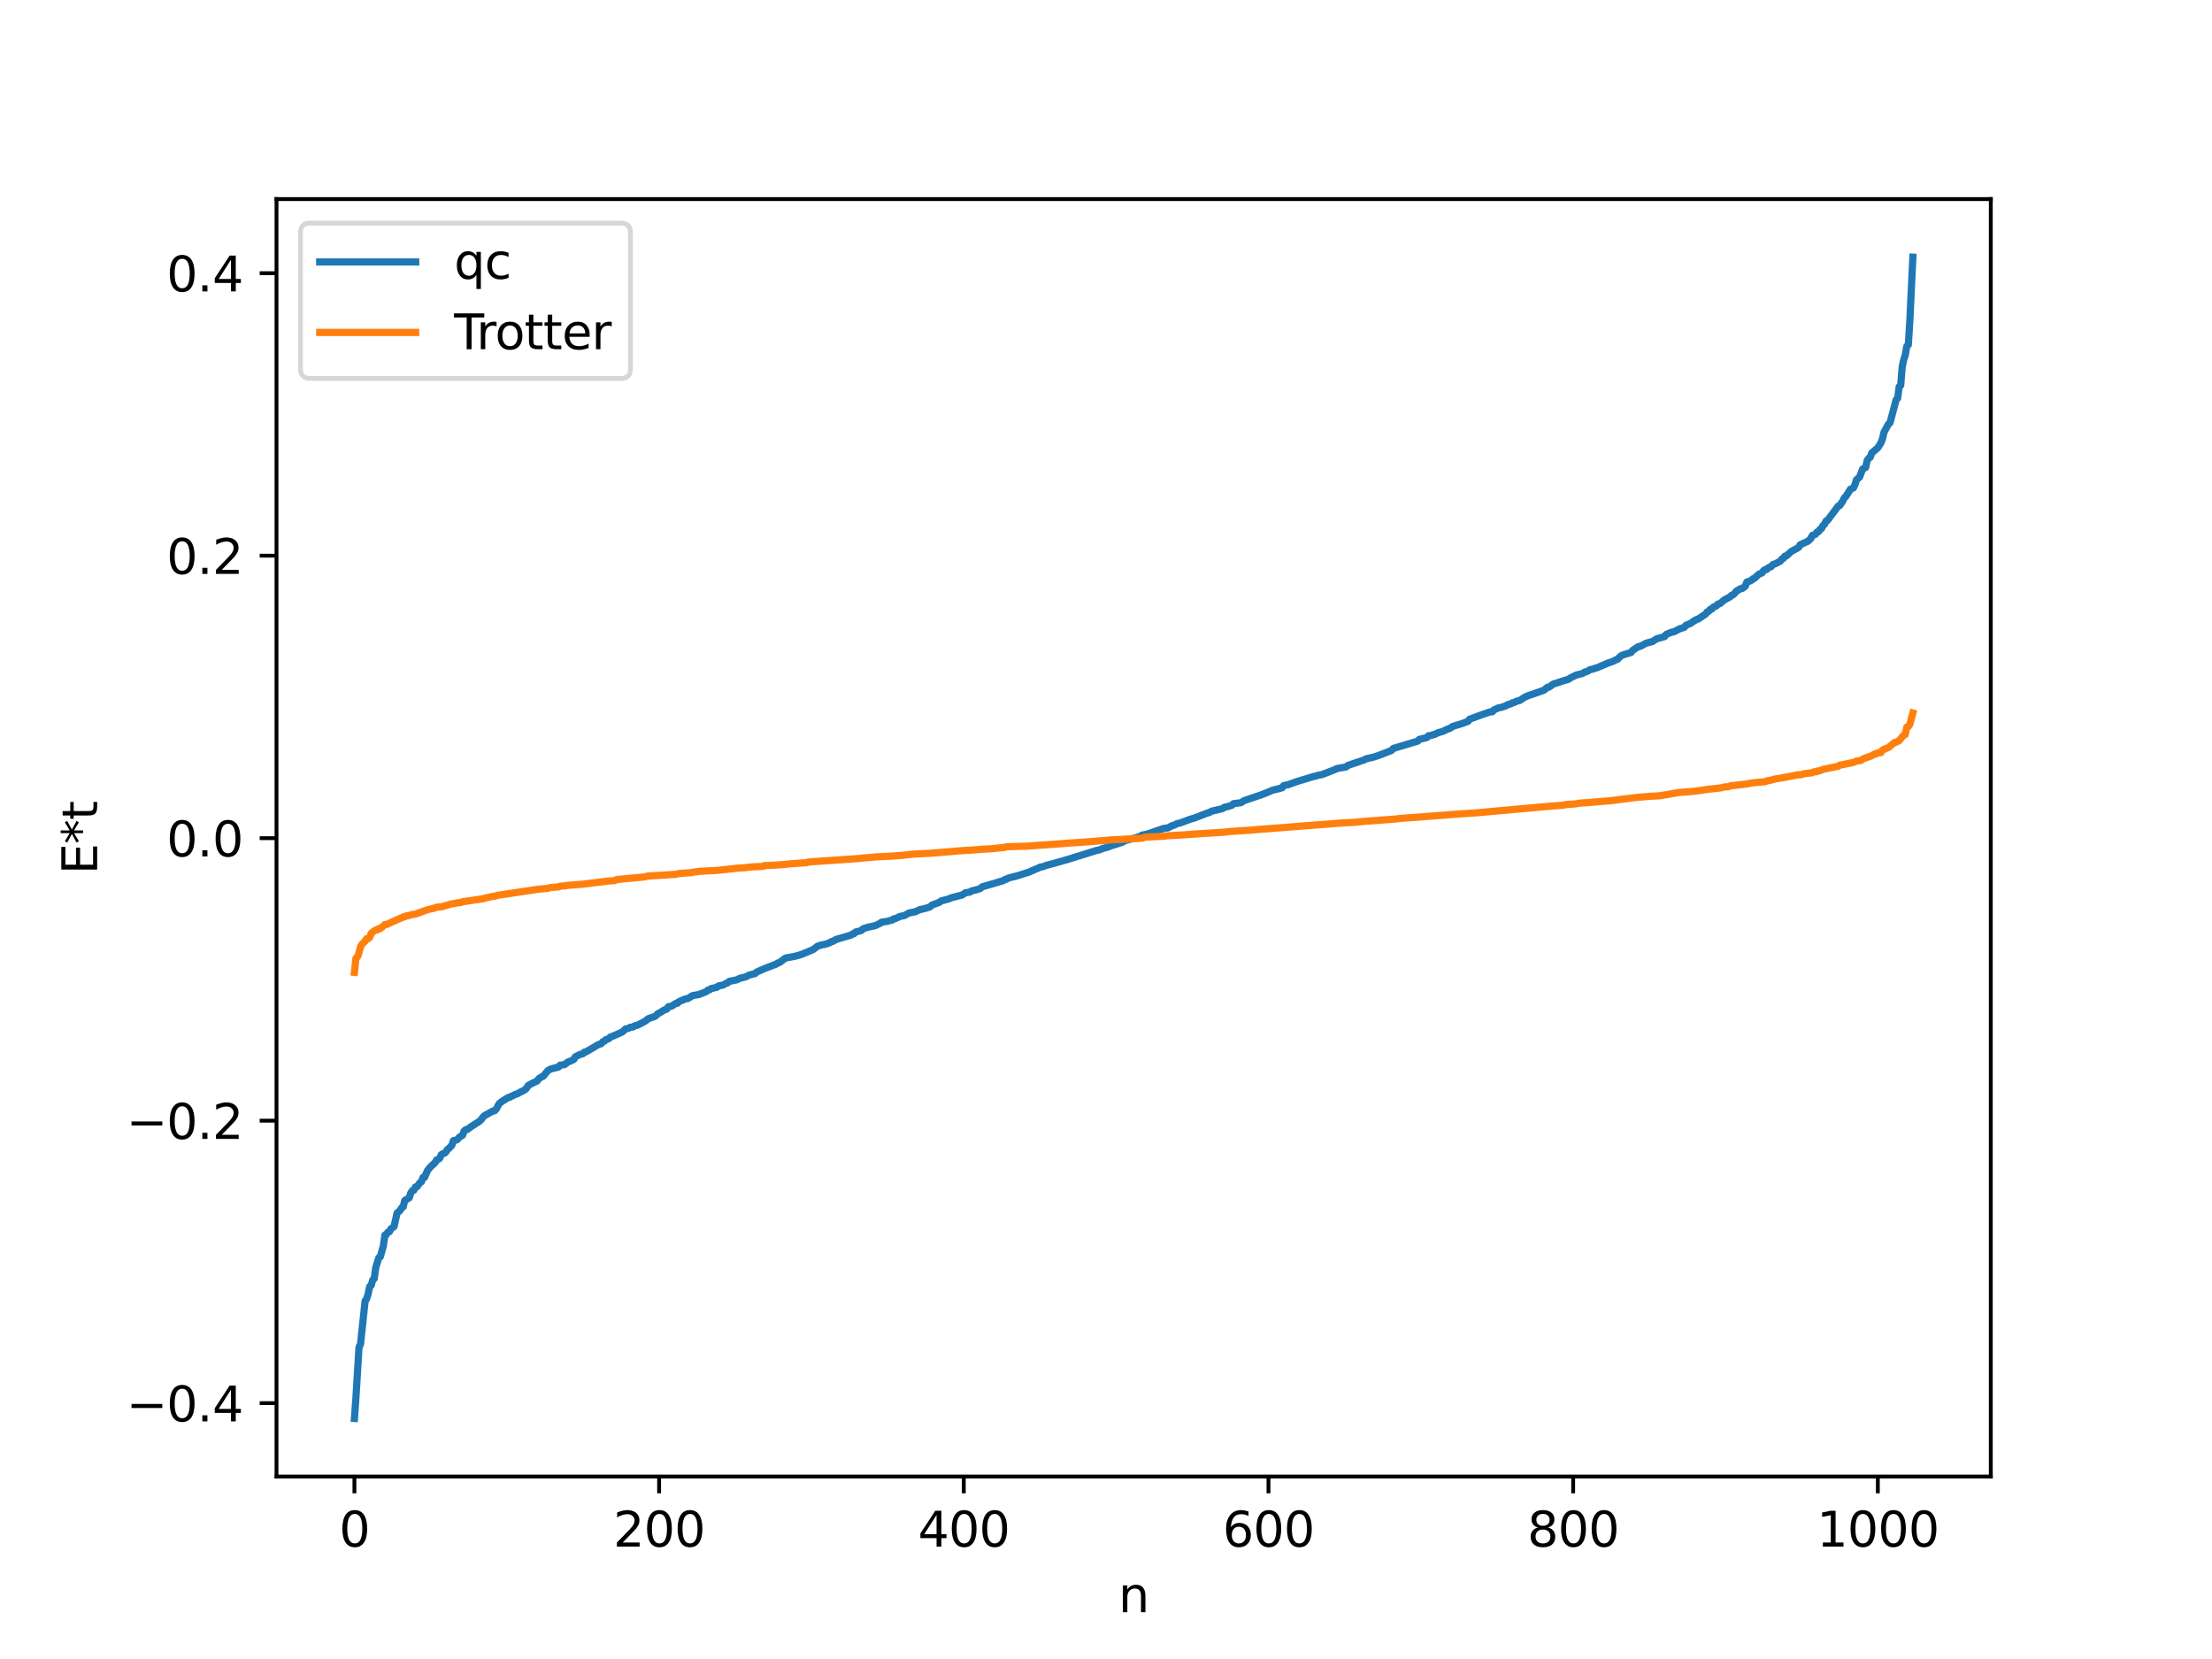 <?xml version="1.0" encoding="utf-8" standalone="no"?>
<!DOCTYPE svg PUBLIC "-//W3C//DTD SVG 1.1//EN"
  "http://www.w3.org/Graphics/SVG/1.1/DTD/svg11.dtd">
<svg xmlns:xlink="http://www.w3.org/1999/xlink" width="460.8pt" height="345.6pt" viewBox="0 0 460.8 345.6" xmlns="http://www.w3.org/2000/svg" version="1.1">
 <defs>
  <style type="text/css">*{stroke-linejoin: round; stroke-linecap: butt}</style>
 </defs>
 <g id="figure_1">
  <g id="patch_1">
   <path d="M 0 345.6 
L 460.8 345.6 
L 460.8 0 
L 0 0 
z
" style="fill: #ffffff"/>
  </g>
  <g id="axes_1">
   <g id="patch_2">
    <path d="M 57.6 307.584 
L 414.72 307.584 
L 414.72 41.472 
L 57.6 41.472 
z
" style="fill: #ffffff"/>
   </g>
   <g id="matplotlib.axis_1">
    <g id="xtick_1">
     <g id="line2d_1">
      <defs>
       <path id="m4432854b73" d="M 0 0 
L 0 3.5 
" style="stroke: #000000; stroke-width: 0.8"/>
      </defs>
      <g>
       <use xlink:href="#m4432854b73" x="73.833" y="307.584" style="stroke: #000000; stroke-width: 0.8"/>
      </g>
     </g>
     <g id="text_1">
      <!-- 0 -->
      <g transform="translate(70.651 322.182) scale(0.1 -0.1)">
       <defs>
        <path id="DejaVuSans-30" d="M 2034 4250 
Q 1547 4250 1301 3770 
Q 1056 3291 1056 2328 
Q 1056 1369 1301 889 
Q 1547 409 2034 409 
Q 2525 409 2770 889 
Q 3016 1369 3016 2328 
Q 3016 3291 2770 3770 
Q 2525 4250 2034 4250 
z
M 2034 4750 
Q 2819 4750 3233 4129 
Q 3647 3509 3647 2328 
Q 3647 1150 3233 529 
Q 2819 -91 2034 -91 
Q 1250 -91 836 529 
Q 422 1150 422 2328 
Q 422 3509 836 4129 
Q 1250 4750 2034 4750 
z
" transform="scale(0.016)"/>
       </defs>
       <use xlink:href="#DejaVuSans-30"/>
      </g>
     </g>
    </g>
    <g id="xtick_2">
     <g id="line2d_2">
      <g>
       <use xlink:href="#m4432854b73" x="137.304" y="307.584" style="stroke: #000000; stroke-width: 0.8"/>
      </g>
     </g>
     <g id="text_2">
      <!-- 200 -->
      <g transform="translate(127.76 322.182) scale(0.1 -0.1)">
       <defs>
        <path id="DejaVuSans-32" d="M 1228 531 
L 3431 531 
L 3431 0 
L 469 0 
L 469 531 
Q 828 903 1448 1529 
Q 2069 2156 2228 2338 
Q 2531 2678 2651 2914 
Q 2772 3150 2772 3378 
Q 2772 3750 2511 3984 
Q 2250 4219 1831 4219 
Q 1534 4219 1204 4116 
Q 875 4013 500 3803 
L 500 4441 
Q 881 4594 1212 4672 
Q 1544 4750 1819 4750 
Q 2544 4750 2975 4387 
Q 3406 4025 3406 3419 
Q 3406 3131 3298 2873 
Q 3191 2616 2906 2266 
Q 2828 2175 2409 1742 
Q 1991 1309 1228 531 
z
" transform="scale(0.016)"/>
       </defs>
       <use xlink:href="#DejaVuSans-32"/>
       <use xlink:href="#DejaVuSans-30" x="63.623"/>
       <use xlink:href="#DejaVuSans-30" x="127.246"/>
      </g>
     </g>
    </g>
    <g id="xtick_3">
     <g id="line2d_3">
      <g>
       <use xlink:href="#m4432854b73" x="200.775" y="307.584" style="stroke: #000000; stroke-width: 0.8"/>
      </g>
     </g>
     <g id="text_3">
      <!-- 400 -->
      <g transform="translate(191.231 322.182) scale(0.1 -0.1)">
       <defs>
        <path id="DejaVuSans-34" d="M 2419 4116 
L 825 1625 
L 2419 1625 
L 2419 4116 
z
M 2253 4666 
L 3047 4666 
L 3047 1625 
L 3713 1625 
L 3713 1100 
L 3047 1100 
L 3047 0 
L 2419 0 
L 2419 1100 
L 313 1100 
L 313 1709 
L 2253 4666 
z
" transform="scale(0.016)"/>
       </defs>
       <use xlink:href="#DejaVuSans-34"/>
       <use xlink:href="#DejaVuSans-30" x="63.623"/>
       <use xlink:href="#DejaVuSans-30" x="127.246"/>
      </g>
     </g>
    </g>
    <g id="xtick_4">
     <g id="line2d_4">
      <g>
       <use xlink:href="#m4432854b73" x="264.246" y="307.584" style="stroke: #000000; stroke-width: 0.8"/>
      </g>
     </g>
     <g id="text_4">
      <!-- 600 -->
      <g transform="translate(254.702 322.182) scale(0.1 -0.1)">
       <defs>
        <path id="DejaVuSans-36" d="M 2113 2584 
Q 1688 2584 1439 2293 
Q 1191 2003 1191 1497 
Q 1191 994 1439 701 
Q 1688 409 2113 409 
Q 2538 409 2786 701 
Q 3034 994 3034 1497 
Q 3034 2003 2786 2293 
Q 2538 2584 2113 2584 
z
M 3366 4563 
L 3366 3988 
Q 3128 4100 2886 4159 
Q 2644 4219 2406 4219 
Q 1781 4219 1451 3797 
Q 1122 3375 1075 2522 
Q 1259 2794 1537 2939 
Q 1816 3084 2150 3084 
Q 2853 3084 3261 2657 
Q 3669 2231 3669 1497 
Q 3669 778 3244 343 
Q 2819 -91 2113 -91 
Q 1303 -91 875 529 
Q 447 1150 447 2328 
Q 447 3434 972 4092 
Q 1497 4750 2381 4750 
Q 2619 4750 2861 4703 
Q 3103 4656 3366 4563 
z
" transform="scale(0.016)"/>
       </defs>
       <use xlink:href="#DejaVuSans-36"/>
       <use xlink:href="#DejaVuSans-30" x="63.623"/>
       <use xlink:href="#DejaVuSans-30" x="127.246"/>
      </g>
     </g>
    </g>
    <g id="xtick_5">
     <g id="line2d_5">
      <g>
       <use xlink:href="#m4432854b73" x="327.717" y="307.584" style="stroke: #000000; stroke-width: 0.8"/>
      </g>
     </g>
     <g id="text_5">
      <!-- 800 -->
      <g transform="translate(318.173 322.182) scale(0.1 -0.1)">
       <defs>
        <path id="DejaVuSans-38" d="M 2034 2216 
Q 1584 2216 1326 1975 
Q 1069 1734 1069 1313 
Q 1069 891 1326 650 
Q 1584 409 2034 409 
Q 2484 409 2743 651 
Q 3003 894 3003 1313 
Q 3003 1734 2745 1975 
Q 2488 2216 2034 2216 
z
M 1403 2484 
Q 997 2584 770 2862 
Q 544 3141 544 3541 
Q 544 4100 942 4425 
Q 1341 4750 2034 4750 
Q 2731 4750 3128 4425 
Q 3525 4100 3525 3541 
Q 3525 3141 3298 2862 
Q 3072 2584 2669 2484 
Q 3125 2378 3379 2068 
Q 3634 1759 3634 1313 
Q 3634 634 3220 271 
Q 2806 -91 2034 -91 
Q 1263 -91 848 271 
Q 434 634 434 1313 
Q 434 1759 690 2068 
Q 947 2378 1403 2484 
z
M 1172 3481 
Q 1172 3119 1398 2916 
Q 1625 2713 2034 2713 
Q 2441 2713 2670 2916 
Q 2900 3119 2900 3481 
Q 2900 3844 2670 4047 
Q 2441 4250 2034 4250 
Q 1625 4250 1398 4047 
Q 1172 3844 1172 3481 
z
" transform="scale(0.016)"/>
       </defs>
       <use xlink:href="#DejaVuSans-38"/>
       <use xlink:href="#DejaVuSans-30" x="63.623"/>
       <use xlink:href="#DejaVuSans-30" x="127.246"/>
      </g>
     </g>
    </g>
    <g id="xtick_6">
     <g id="line2d_6">
      <g>
       <use xlink:href="#m4432854b73" x="391.188" y="307.584" style="stroke: #000000; stroke-width: 0.8"/>
      </g>
     </g>
     <g id="text_6">
      <!-- 1000 -->
      <g transform="translate(378.463 322.182) scale(0.1 -0.1)">
       <defs>
        <path id="DejaVuSans-31" d="M 794 531 
L 1825 531 
L 1825 4091 
L 703 3866 
L 703 4441 
L 1819 4666 
L 2450 4666 
L 2450 531 
L 3481 531 
L 3481 0 
L 794 0 
L 794 531 
z
" transform="scale(0.016)"/>
       </defs>
       <use xlink:href="#DejaVuSans-31"/>
       <use xlink:href="#DejaVuSans-30" x="63.623"/>
       <use xlink:href="#DejaVuSans-30" x="127.246"/>
       <use xlink:href="#DejaVuSans-30" x="190.869"/>
      </g>
     </g>
    </g>
    <g id="text_7">
     <!-- n -->
     <g transform="translate(232.991 335.861) scale(0.1 -0.1)">
      <defs>
       <path id="DejaVuSans-6e" d="M 3513 2113 
L 3513 0 
L 2938 0 
L 2938 2094 
Q 2938 2591 2744 2837 
Q 2550 3084 2163 3084 
Q 1697 3084 1428 2787 
Q 1159 2491 1159 1978 
L 1159 0 
L 581 0 
L 581 3500 
L 1159 3500 
L 1159 2956 
Q 1366 3272 1645 3428 
Q 1925 3584 2291 3584 
Q 2894 3584 3203 3211 
Q 3513 2838 3513 2113 
z
" transform="scale(0.016)"/>
      </defs>
      <use xlink:href="#DejaVuSans-6e"/>
     </g>
    </g>
   </g>
   <g id="matplotlib.axis_2">
    <g id="ytick_1">
     <g id="line2d_7">
      <defs>
       <path id="mce4501c326" d="M 0 0 
L -3.5 0 
" style="stroke: #000000; stroke-width: 0.8"/>
      </defs>
      <g>
       <use xlink:href="#mce4501c326" x="57.6" y="292.301" style="stroke: #000000; stroke-width: 0.8"/>
      </g>
     </g>
     <g id="text_8">
      <!-- −0.4 -->
      <g transform="translate(26.317 296.1) scale(0.1 -0.1)">
       <defs>
        <path id="DejaVuSans-2212" d="M 678 2272 
L 4684 2272 
L 4684 1741 
L 678 1741 
L 678 2272 
z
" transform="scale(0.016)"/>
        <path id="DejaVuSans-2e" d="M 684 794 
L 1344 794 
L 1344 0 
L 684 0 
L 684 794 
z
" transform="scale(0.016)"/>
       </defs>
       <use xlink:href="#DejaVuSans-2212"/>
       <use xlink:href="#DejaVuSans-30" x="83.789"/>
       <use xlink:href="#DejaVuSans-2e" x="147.412"/>
       <use xlink:href="#DejaVuSans-34" x="179.199"/>
      </g>
     </g>
    </g>
    <g id="ytick_2">
     <g id="line2d_8">
      <g>
       <use xlink:href="#mce4501c326" x="57.6" y="233.452" style="stroke: #000000; stroke-width: 0.8"/>
      </g>
     </g>
     <g id="text_9">
      <!-- −0.2 -->
      <g transform="translate(26.317 237.252) scale(0.1 -0.1)">
       <use xlink:href="#DejaVuSans-2212"/>
       <use xlink:href="#DejaVuSans-30" x="83.789"/>
       <use xlink:href="#DejaVuSans-2e" x="147.412"/>
       <use xlink:href="#DejaVuSans-32" x="179.199"/>
      </g>
     </g>
    </g>
    <g id="ytick_3">
     <g id="line2d_9">
      <g>
       <use xlink:href="#mce4501c326" x="57.6" y="174.604" style="stroke: #000000; stroke-width: 0.8"/>
      </g>
     </g>
     <g id="text_10">
      <!-- 0.0 -->
      <g transform="translate(34.697 178.403) scale(0.1 -0.1)">
       <use xlink:href="#DejaVuSans-30"/>
       <use xlink:href="#DejaVuSans-2e" x="63.623"/>
       <use xlink:href="#DejaVuSans-30" x="95.41"/>
      </g>
     </g>
    </g>
    <g id="ytick_4">
     <g id="line2d_10">
      <g>
       <use xlink:href="#mce4501c326" x="57.6" y="115.756" style="stroke: #000000; stroke-width: 0.8"/>
      </g>
     </g>
     <g id="text_11">
      <!-- 0.2 -->
      <g transform="translate(34.697 119.555) scale(0.1 -0.1)">
       <use xlink:href="#DejaVuSans-30"/>
       <use xlink:href="#DejaVuSans-2e" x="63.623"/>
       <use xlink:href="#DejaVuSans-32" x="95.41"/>
      </g>
     </g>
    </g>
    <g id="ytick_5">
     <g id="line2d_11">
      <g>
       <use xlink:href="#mce4501c326" x="57.6" y="56.908" style="stroke: #000000; stroke-width: 0.8"/>
      </g>
     </g>
     <g id="text_12">
      <!-- 0.4 -->
      <g transform="translate(34.697 60.707) scale(0.1 -0.1)">
       <use xlink:href="#DejaVuSans-30"/>
       <use xlink:href="#DejaVuSans-2e" x="63.623"/>
       <use xlink:href="#DejaVuSans-34" x="95.41"/>
      </g>
     </g>
    </g>
    <g id="text_13">
     <!-- E*t -->
     <g transform="translate(20.238 182.148) rotate(-90) scale(0.1 -0.1)">
      <defs>
       <path id="DejaVuSans-45" d="M 628 4666 
L 3578 4666 
L 3578 4134 
L 1259 4134 
L 1259 2753 
L 3481 2753 
L 3481 2222 
L 1259 2222 
L 1259 531 
L 3634 531 
L 3634 0 
L 628 0 
L 628 4666 
z
" transform="scale(0.016)"/>
       <path id="DejaVuSans-2a" d="M 3009 3897 
L 1888 3291 
L 3009 2681 
L 2828 2375 
L 1778 3009 
L 1778 1831 
L 1422 1831 
L 1422 3009 
L 372 2375 
L 191 2681 
L 1313 3291 
L 191 3897 
L 372 4206 
L 1422 3572 
L 1422 4750 
L 1778 4750 
L 1778 3572 
L 2828 4206 
L 3009 3897 
z
" transform="scale(0.016)"/>
       <path id="DejaVuSans-74" d="M 1172 4494 
L 1172 3500 
L 2356 3500 
L 2356 3053 
L 1172 3053 
L 1172 1153 
Q 1172 725 1289 603 
Q 1406 481 1766 481 
L 2356 481 
L 2356 0 
L 1766 0 
Q 1100 0 847 248 
Q 594 497 594 1153 
L 594 3053 
L 172 3053 
L 172 3500 
L 594 3500 
L 594 4494 
L 1172 4494 
z
" transform="scale(0.016)"/>
      </defs>
      <use xlink:href="#DejaVuSans-45"/>
      <use xlink:href="#DejaVuSans-2a" x="63.184"/>
      <use xlink:href="#DejaVuSans-74" x="113.184"/>
     </g>
    </g>
   </g>
   <g id="line2d_12">
    <path d="M 73.833 295.488 
L 74.15 291.095 
L 74.785 280.675 
L 75.102 280.024 
L 76.054 271.03 
L 76.372 270.592 
L 76.689 269.576 
L 77.006 268.003 
L 77.324 267.764 
L 77.641 266.651 
L 77.958 266.365 
L 78.276 264.07 
L 78.91 262.013 
L 79.228 261.801 
L 79.862 259.535 
L 80.18 257.276 
L 80.497 257.159 
L 80.815 256.675 
L 81.132 256.585 
L 81.449 255.987 
L 82.084 255.521 
L 82.719 252.715 
L 83.353 252.154 
L 83.671 251.615 
L 83.988 251.424 
L 84.305 250.102 
L 85.258 249.521 
L 85.575 248.503 
L 85.892 248.041 
L 86.21 247.959 
L 86.527 247.274 
L 86.844 247.23 
L 87.479 246.389 
L 87.796 246.174 
L 88.114 245.297 
L 88.431 245.284 
L 89.066 243.826 
L 89.7 243.054 
L 90.653 242.181 
L 90.97 241.625 
L 91.287 241.52 
L 91.605 241.285 
L 91.922 240.55 
L 92.239 240.333 
L 92.557 240.257 
L 92.874 240.028 
L 93.191 239.468 
L 93.509 239.254 
L 94.143 238.566 
L 94.461 237.607 
L 95.096 237.483 
L 95.413 237.248 
L 95.73 236.859 
L 96.365 236.494 
L 96.682 235.617 
L 97 235.347 
L 97.317 235.309 
L 98.269 234.611 
L 99.221 234.008 
L 99.856 233.602 
L 100.173 233.31 
L 100.808 232.485 
L 102.712 231.426 
L 103.029 231.39 
L 103.347 231.084 
L 103.981 229.913 
L 104.616 229.414 
L 105.886 228.623 
L 106.203 228.582 
L 106.52 228.355 
L 106.838 228.27 
L 107.155 228.065 
L 107.79 227.836 
L 109.377 227.001 
L 109.694 226.687 
L 110.011 226.158 
L 110.646 225.786 
L 111.915 225.175 
L 112.233 224.705 
L 112.867 224.306 
L 113.185 224.182 
L 114.137 223.022 
L 114.772 222.68 
L 116.041 222.366 
L 116.358 222.289 
L 116.676 221.892 
L 117.628 221.775 
L 118.262 221.263 
L 118.897 221.01 
L 119.532 220.699 
L 119.849 220.151 
L 120.801 219.671 
L 121.436 219.51 
L 121.753 219.173 
L 122.071 219.132 
L 124.61 217.629 
L 125.244 217.427 
L 125.562 217.013 
L 125.879 216.927 
L 126.196 216.589 
L 126.831 216.374 
L 127.148 216.024 
L 127.783 215.808 
L 129.687 214.952 
L 130.322 214.337 
L 130.957 214.209 
L 131.274 213.999 
L 131.909 213.932 
L 132.226 213.694 
L 132.861 213.542 
L 134.448 212.701 
L 135.082 212.192 
L 135.717 211.976 
L 136.352 211.757 
L 136.669 211.58 
L 136.986 211.205 
L 137.621 210.877 
L 138.256 210.463 
L 138.891 210.223 
L 139.208 209.732 
L 139.843 209.628 
L 140.795 209.03 
L 141.112 208.997 
L 141.429 208.664 
L 142.699 208.124 
L 143.334 207.99 
L 144.286 207.401 
L 145.555 207.184 
L 147.142 206.573 
L 147.459 206.261 
L 147.777 206.216 
L 148.094 205.964 
L 149.363 205.656 
L 149.681 205.391 
L 150.633 205.203 
L 151.267 204.851 
L 151.585 204.75 
L 151.902 204.44 
L 153.489 204.119 
L 154.124 203.793 
L 155.393 203.487 
L 156.028 203.13 
L 157.297 202.813 
L 157.615 202.5 
L 158.567 202.085 
L 159.201 201.804 
L 161.74 200.823 
L 162.058 200.586 
L 162.375 200.513 
L 163.644 199.574 
L 165.548 199.224 
L 166.5 198.971 
L 167.453 198.625 
L 169.357 197.827 
L 170.309 197.113 
L 171.261 196.821 
L 171.896 196.721 
L 172.53 196.496 
L 172.848 196.396 
L 173.165 196.154 
L 173.482 196.122 
L 174.117 195.723 
L 177.291 194.793 
L 177.608 194.557 
L 177.925 194.498 
L 178.243 194.153 
L 179.195 193.911 
L 179.512 193.783 
L 179.829 193.468 
L 180.464 193.263 
L 181.099 193.09 
L 182.368 192.82 
L 183.003 192.492 
L 183.32 192.37 
L 183.638 192.109 
L 184.907 191.923 
L 185.542 191.723 
L 185.859 191.665 
L 186.177 191.412 
L 186.494 191.368 
L 187.446 190.917 
L 188.398 190.729 
L 189.35 190.197 
L 190.62 189.954 
L 191.572 189.515 
L 192.206 189.364 
L 192.841 189.212 
L 193.476 189.015 
L 193.793 188.887 
L 194.11 188.557 
L 195.38 188.08 
L 195.697 187.966 
L 196.015 187.697 
L 197.601 187.271 
L 198.236 187.004 
L 200.458 186.433 
L 201.092 185.993 
L 202.044 185.842 
L 202.362 185.61 
L 203.631 185.299 
L 204.266 185.059 
L 204.583 184.75 
L 207.757 183.828 
L 208.709 183.532 
L 209.026 183.446 
L 209.343 183.208 
L 209.661 183.163 
L 209.978 182.945 
L 211.882 182.455 
L 213.152 182.061 
L 214.421 181.659 
L 215.056 181.339 
L 215.373 181.26 
L 215.691 181.062 
L 216.325 180.847 
L 216.643 180.638 
L 217.277 180.544 
L 217.912 180.291 
L 219.499 179.866 
L 222.355 179.056 
L 228.385 177.174 
L 229.02 177.05 
L 229.654 176.771 
L 230.606 176.519 
L 231.558 176.172 
L 233.78 175.466 
L 234.415 175.105 
L 236.636 174.508 
L 237.271 174.305 
L 237.588 174.215 
L 237.905 173.968 
L 238.858 173.799 
L 242.348 172.593 
L 243.3 172.462 
L 244.253 171.956 
L 244.57 171.919 
L 245.205 171.576 
L 245.839 171.445 
L 248.061 170.623 
L 248.696 170.455 
L 251.552 169.363 
L 251.869 169.275 
L 252.504 168.956 
L 254.408 168.522 
L 254.725 168.424 
L 255.043 168.17 
L 255.677 168.041 
L 256.629 167.744 
L 256.947 167.426 
L 258.534 167.211 
L 259.168 166.789 
L 262.977 165.494 
L 265.198 164.578 
L 265.833 164.438 
L 267.102 164.105 
L 267.42 163.651 
L 268.372 163.46 
L 270.276 162.776 
L 273.767 161.72 
L 274.084 161.685 
L 274.719 161.458 
L 275.353 161.376 
L 277.892 160.396 
L 278.527 160.096 
L 280.431 159.761 
L 280.748 159.461 
L 284.239 158.285 
L 284.557 158.08 
L 286.143 157.715 
L 287.096 157.408 
L 289.634 156.432 
L 289.952 156.266 
L 290.269 155.907 
L 295.347 154.389 
L 295.664 154.03 
L 296.934 153.724 
L 297.251 153.644 
L 297.568 153.269 
L 298.203 153.2 
L 298.52 153.031 
L 298.838 153.014 
L 299.472 152.686 
L 300.742 152.301 
L 301.377 151.957 
L 302.011 151.748 
L 302.646 151.312 
L 304.55 150.731 
L 305.82 150.266 
L 306.137 149.826 
L 308.676 148.891 
L 309.628 148.57 
L 310.262 148.332 
L 310.897 148.27 
L 311.215 147.891 
L 312.167 147.456 
L 312.801 147.345 
L 313.753 147.011 
L 314.071 146.786 
L 314.705 146.641 
L 315.023 146.418 
L 315.34 146.376 
L 315.975 146.059 
L 316.61 145.914 
L 317.562 145.277 
L 318.514 144.85 
L 319.148 144.658 
L 321.687 143.755 
L 322.322 143.194 
L 322.639 143.167 
L 323.591 142.495 
L 324.226 142.312 
L 324.861 142.091 
L 325.496 141.873 
L 326.765 141.506 
L 327.082 141.253 
L 327.717 140.932 
L 328.352 140.632 
L 329.621 140.314 
L 330.256 139.947 
L 330.573 139.909 
L 331.208 139.52 
L 331.843 139.37 
L 332.795 139.061 
L 335.016 138.113 
L 335.968 137.798 
L 336.603 137.459 
L 336.92 137.373 
L 337.555 136.727 
L 337.872 136.526 
L 338.507 136.306 
L 339.777 135.927 
L 340.094 135.498 
L 341.046 134.867 
L 341.363 134.685 
L 341.681 134.655 
L 342.95 133.983 
L 344.22 133.648 
L 345.172 133.05 
L 346.758 132.621 
L 347.076 132.168 
L 347.71 131.897 
L 348.345 131.657 
L 348.662 131.636 
L 349.932 130.983 
L 350.567 130.786 
L 350.884 130.672 
L 351.201 130.268 
L 352.153 129.872 
L 352.788 129.426 
L 353.423 129.05 
L 353.74 128.967 
L 355.327 127.913 
L 355.644 127.473 
L 355.962 127.334 
L 356.279 126.933 
L 356.596 126.902 
L 356.914 126.466 
L 357.548 126.232 
L 357.866 125.831 
L 358.183 125.786 
L 358.5 125.599 
L 359.135 125.011 
L 360.405 124.336 
L 360.722 124.003 
L 361.039 123.913 
L 361.357 123.621 
L 361.674 123.179 
L 362.626 122.62 
L 362.943 122.593 
L 363.578 122.106 
L 363.896 121.244 
L 364.53 121.043 
L 364.848 120.887 
L 365.165 120.576 
L 365.482 120.481 
L 366.117 119.878 
L 366.434 119.591 
L 367.069 119.349 
L 367.386 118.877 
L 367.704 118.663 
L 368.021 118.642 
L 368.339 118.302 
L 368.973 118.025 
L 369.291 117.632 
L 369.925 117.4 
L 370.877 116.893 
L 371.195 116.453 
L 371.512 116.31 
L 371.829 115.844 
L 372.147 115.806 
L 373.099 114.921 
L 374.686 114.031 
L 375.003 113.493 
L 376.59 112.768 
L 377.224 112.193 
L 377.542 111.538 
L 378.177 111.308 
L 378.494 110.854 
L 378.811 110.781 
L 379.129 110.284 
L 379.446 110.118 
L 379.763 109.481 
L 380.081 109.219 
L 380.398 108.536 
L 380.715 108.399 
L 382.937 105.414 
L 383.254 105.312 
L 383.889 104.376 
L 384.206 103.708 
L 384.524 103.429 
L 385.476 101.911 
L 386.11 101.634 
L 386.428 100.929 
L 386.745 99.937 
L 387.38 99.393 
L 388.015 97.718 
L 388.649 97.388 
L 388.967 95.918 
L 389.284 95.479 
L 389.601 95.246 
L 389.919 94.368 
L 391.188 93.273 
L 391.823 92.271 
L 392.14 91.471 
L 392.458 90.068 
L 393.41 88.327 
L 393.727 88.058 
L 394.996 83.3 
L 395.314 82.96 
L 395.631 80.563 
L 395.948 80.284 
L 396.266 76.401 
L 396.583 74.918 
L 396.9 73.968 
L 397.218 72.149 
L 397.535 71.844 
L 397.853 66.805 
L 398.487 53.568 
L 398.487 53.568 
" clip-path="url(#pc5d0a88bce)" style="fill: none; stroke: #1f77b4; stroke-width: 1.5; stroke-linecap: square"/>
   </g>
   <g id="line2d_13">
    <path d="M 73.833 202.557 
L 74.15 199.615 
L 74.467 199.327 
L 74.785 198.491 
L 75.102 197.189 
L 75.42 196.672 
L 76.054 196.07 
L 76.372 195.548 
L 76.689 195.548 
L 77.006 195.289 
L 77.324 194.437 
L 77.958 193.93 
L 78.276 193.73 
L 78.593 193.73 
L 78.91 193.442 
L 79.228 193.432 
L 80.18 192.606 
L 80.497 192.606 
L 83.353 191.304 
L 83.671 191.23 
L 83.988 191.008 
L 84.305 190.988 
L 84.623 190.787 
L 84.94 190.787 
L 85.892 190.499 
L 86.527 190.424 
L 87.479 190.073 
L 89.066 189.511 
L 90.653 189.122 
L 90.97 188.969 
L 91.922 188.92 
L 93.826 188.362 
L 95.413 188.065 
L 96.048 188.019 
L 96.365 187.845 
L 97 187.757 
L 100.491 187.243 
L 101.443 186.999 
L 102.712 186.721 
L 103.029 186.721 
L 103.664 186.505 
L 110.963 185.419 
L 112.233 185.22 
L 114.137 185.076 
L 114.454 184.912 
L 116.358 184.754 
L 116.676 184.615 
L 117.628 184.538 
L 118.262 184.433 
L 121.436 184.188 
L 126.831 183.525 
L 128.1 183.44 
L 128.418 183.237 
L 134.448 182.659 
L 134.765 182.513 
L 140.795 182.134 
L 141.429 181.97 
L 143.968 181.794 
L 144.603 181.662 
L 145.872 181.497 
L 149.363 181.325 
L 153.806 180.836 
L 155.076 180.761 
L 156.662 180.589 
L 158.884 180.497 
L 159.201 180.324 
L 161.105 180.245 
L 163.644 180.067 
L 164.279 179.981 
L 166.5 179.814 
L 167.77 179.725 
L 168.087 179.716 
L 168.405 179.57 
L 179.195 178.825 
L 179.829 178.723 
L 181.416 178.622 
L 182.368 178.508 
L 185.859 178.342 
L 188.081 178.172 
L 189.033 178.069 
L 190.302 177.919 
L 193.793 177.747 
L 195.38 177.623 
L 200.458 177.199 
L 203.314 177.028 
L 204.583 176.91 
L 206.487 176.812 
L 209.343 176.518 
L 209.661 176.395 
L 213.786 176.276 
L 221.72 175.712 
L 222.99 175.606 
L 224.259 175.533 
L 226.798 175.359 
L 228.702 175.2 
L 230.289 175.068 
L 231.558 174.952 
L 233.78 174.846 
L 237.905 174.612 
L 238.54 174.382 
L 242.031 174.24 
L 243.3 174.097 
L 244.887 174.012 
L 246.157 173.941 
L 249.33 173.722 
L 250.282 173.65 
L 255.043 173.358 
L 255.677 173.29 
L 256.312 173.202 
L 260.438 172.94 
L 262.024 172.801 
L 278.844 171.497 
L 279.796 171.419 
L 282.018 171.314 
L 284.557 171.07 
L 290.904 170.606 
L 291.539 170.505 
L 301.059 169.795 
L 302.329 169.674 
L 303.915 169.576 
L 307.724 169.311 
L 322.957 167.942 
L 325.496 167.762 
L 326.448 167.566 
L 328.034 167.488 
L 328.986 167.317 
L 331.208 167.162 
L 332.16 167.071 
L 335.334 166.823 
L 341.046 166.103 
L 342.315 166.003 
L 343.902 165.874 
L 345.806 165.769 
L 349.615 165.113 
L 350.884 165 
L 352.788 164.852 
L 355.01 164.552 
L 355.644 164.448 
L 358.5 164.128 
L 359.135 163.947 
L 360.087 163.881 
L 360.405 163.723 
L 363.896 163.316 
L 364.848 163.122 
L 366.752 162.925 
L 367.704 162.843 
L 368.339 162.593 
L 368.656 162.591 
L 369.608 162.313 
L 372.781 161.77 
L 374.368 161.419 
L 375.32 161.365 
L 375.638 161.212 
L 377.542 160.965 
L 377.859 160.78 
L 378.494 160.749 
L 378.811 160.554 
L 379.129 160.552 
L 379.763 160.281 
L 380.715 160.073 
L 382.937 159.629 
L 383.254 159.391 
L 383.889 159.282 
L 386.11 158.827 
L 386.745 158.54 
L 387.697 158.423 
L 388.015 158.122 
L 389.919 157.432 
L 390.553 157.047 
L 390.871 157.04 
L 391.188 156.823 
L 391.823 156.788 
L 392.14 156.282 
L 392.775 155.96 
L 393.41 155.719 
L 394.044 155.179 
L 394.679 154.669 
L 394.996 154.618 
L 395.631 154.294 
L 396.583 153.122 
L 396.9 153.018 
L 397.218 151.473 
L 397.535 151.352 
L 397.853 150.906 
L 398.487 148.531 
L 398.487 148.531 
" clip-path="url(#pc5d0a88bce)" style="fill: none; stroke: #ff7f0e; stroke-width: 1.5; stroke-linecap: square"/>
   </g>
   <g id="patch_3">
    <path d="M 57.6 307.584 
L 57.6 41.472 
" style="fill: none; stroke: #000000; stroke-width: 0.8; stroke-linejoin: miter; stroke-linecap: square"/>
   </g>
   <g id="patch_4">
    <path d="M 414.72 307.584 
L 414.72 41.472 
" style="fill: none; stroke: #000000; stroke-width: 0.8; stroke-linejoin: miter; stroke-linecap: square"/>
   </g>
   <g id="patch_5">
    <path d="M 57.6 307.584 
L 414.72 307.584 
" style="fill: none; stroke: #000000; stroke-width: 0.8; stroke-linejoin: miter; stroke-linecap: square"/>
   </g>
   <g id="patch_6">
    <path d="M 57.6 41.472 
L 414.72 41.472 
" style="fill: none; stroke: #000000; stroke-width: 0.8; stroke-linejoin: miter; stroke-linecap: square"/>
   </g>
   <g id="legend_1">
    <g id="patch_7">
     <path d="M 64.6 78.828 
L 129.342 78.828 
Q 131.342 78.828 131.342 76.828 
L 131.342 48.472 
Q 131.342 46.472 129.342 46.472 
L 64.6 46.472 
Q 62.6 46.472 62.6 48.472 
L 62.6 76.828 
Q 62.6 78.828 64.6 78.828 
z
" style="fill: #ffffff; opacity: 0.8; stroke: #cccccc; stroke-linejoin: miter"/>
    </g>
    <g id="line2d_14">
     <path d="M 66.6 54.57 
L 76.6 54.57 
L 86.6 54.57 
" style="fill: none; stroke: #1f77b4; stroke-width: 1.5; stroke-linecap: square"/>
    </g>
    <g id="text_14">
     <!-- qc -->
     <g transform="translate(94.6 58.07) scale(0.1 -0.1)">
      <defs>
       <path id="DejaVuSans-71" d="M 947 1747 
Q 947 1113 1208 752 
Q 1469 391 1925 391 
Q 2381 391 2643 752 
Q 2906 1113 2906 1747 
Q 2906 2381 2643 2742 
Q 2381 3103 1925 3103 
Q 1469 3103 1208 2742 
Q 947 2381 947 1747 
z
M 2906 525 
Q 2725 213 2448 61 
Q 2172 -91 1784 -91 
Q 1150 -91 751 415 
Q 353 922 353 1747 
Q 353 2572 751 3078 
Q 1150 3584 1784 3584 
Q 2172 3584 2448 3432 
Q 2725 3281 2906 2969 
L 2906 3500 
L 3481 3500 
L 3481 -1331 
L 2906 -1331 
L 2906 525 
z
" transform="scale(0.016)"/>
       <path id="DejaVuSans-63" d="M 3122 3366 
L 3122 2828 
Q 2878 2963 2633 3030 
Q 2388 3097 2138 3097 
Q 1578 3097 1268 2742 
Q 959 2388 959 1747 
Q 959 1106 1268 751 
Q 1578 397 2138 397 
Q 2388 397 2633 464 
Q 2878 531 3122 666 
L 3122 134 
Q 2881 22 2623 -34 
Q 2366 -91 2075 -91 
Q 1284 -91 818 406 
Q 353 903 353 1747 
Q 353 2603 823 3093 
Q 1294 3584 2113 3584 
Q 2378 3584 2631 3529 
Q 2884 3475 3122 3366 
z
" transform="scale(0.016)"/>
      </defs>
      <use xlink:href="#DejaVuSans-71"/>
      <use xlink:href="#DejaVuSans-63" x="63.477"/>
     </g>
    </g>
    <g id="line2d_15">
     <path d="M 66.6 69.249 
L 76.6 69.249 
L 86.6 69.249 
" style="fill: none; stroke: #ff7f0e; stroke-width: 1.5; stroke-linecap: square"/>
    </g>
    <g id="text_15">
     <!-- Trotter -->
     <g transform="translate(94.6 72.749) scale(0.1 -0.1)">
      <defs>
       <path id="DejaVuSans-54" d="M -19 4666 
L 3928 4666 
L 3928 4134 
L 2272 4134 
L 2272 0 
L 1638 0 
L 1638 4134 
L -19 4134 
L -19 4666 
z
" transform="scale(0.016)"/>
       <path id="DejaVuSans-72" d="M 2631 2963 
Q 2534 3019 2420 3045 
Q 2306 3072 2169 3072 
Q 1681 3072 1420 2755 
Q 1159 2438 1159 1844 
L 1159 0 
L 581 0 
L 581 3500 
L 1159 3500 
L 1159 2956 
Q 1341 3275 1631 3429 
Q 1922 3584 2338 3584 
Q 2397 3584 2469 3576 
Q 2541 3569 2628 3553 
L 2631 2963 
z
" transform="scale(0.016)"/>
       <path id="DejaVuSans-6f" d="M 1959 3097 
Q 1497 3097 1228 2736 
Q 959 2375 959 1747 
Q 959 1119 1226 758 
Q 1494 397 1959 397 
Q 2419 397 2687 759 
Q 2956 1122 2956 1747 
Q 2956 2369 2687 2733 
Q 2419 3097 1959 3097 
z
M 1959 3584 
Q 2709 3584 3137 3096 
Q 3566 2609 3566 1747 
Q 3566 888 3137 398 
Q 2709 -91 1959 -91 
Q 1206 -91 779 398 
Q 353 888 353 1747 
Q 353 2609 779 3096 
Q 1206 3584 1959 3584 
z
" transform="scale(0.016)"/>
       <path id="DejaVuSans-65" d="M 3597 1894 
L 3597 1613 
L 953 1613 
Q 991 1019 1311 708 
Q 1631 397 2203 397 
Q 2534 397 2845 478 
Q 3156 559 3463 722 
L 3463 178 
Q 3153 47 2828 -22 
Q 2503 -91 2169 -91 
Q 1331 -91 842 396 
Q 353 884 353 1716 
Q 353 2575 817 3079 
Q 1281 3584 2069 3584 
Q 2775 3584 3186 3129 
Q 3597 2675 3597 1894 
z
M 3022 2063 
Q 3016 2534 2758 2815 
Q 2500 3097 2075 3097 
Q 1594 3097 1305 2825 
Q 1016 2553 972 2059 
L 3022 2063 
z
" transform="scale(0.016)"/>
      </defs>
      <use xlink:href="#DejaVuSans-54"/>
      <use xlink:href="#DejaVuSans-72" x="46.334"/>
      <use xlink:href="#DejaVuSans-6f" x="85.197"/>
      <use xlink:href="#DejaVuSans-74" x="146.379"/>
      <use xlink:href="#DejaVuSans-74" x="185.588"/>
      <use xlink:href="#DejaVuSans-65" x="224.797"/>
      <use xlink:href="#DejaVuSans-72" x="286.32"/>
     </g>
    </g>
   </g>
  </g>
 </g>
 <defs>
  <clipPath id="pc5d0a88bce">
   <rect x="57.6" y="41.472" width="357.12" height="266.112"/>
  </clipPath>
 </defs>
</svg>
